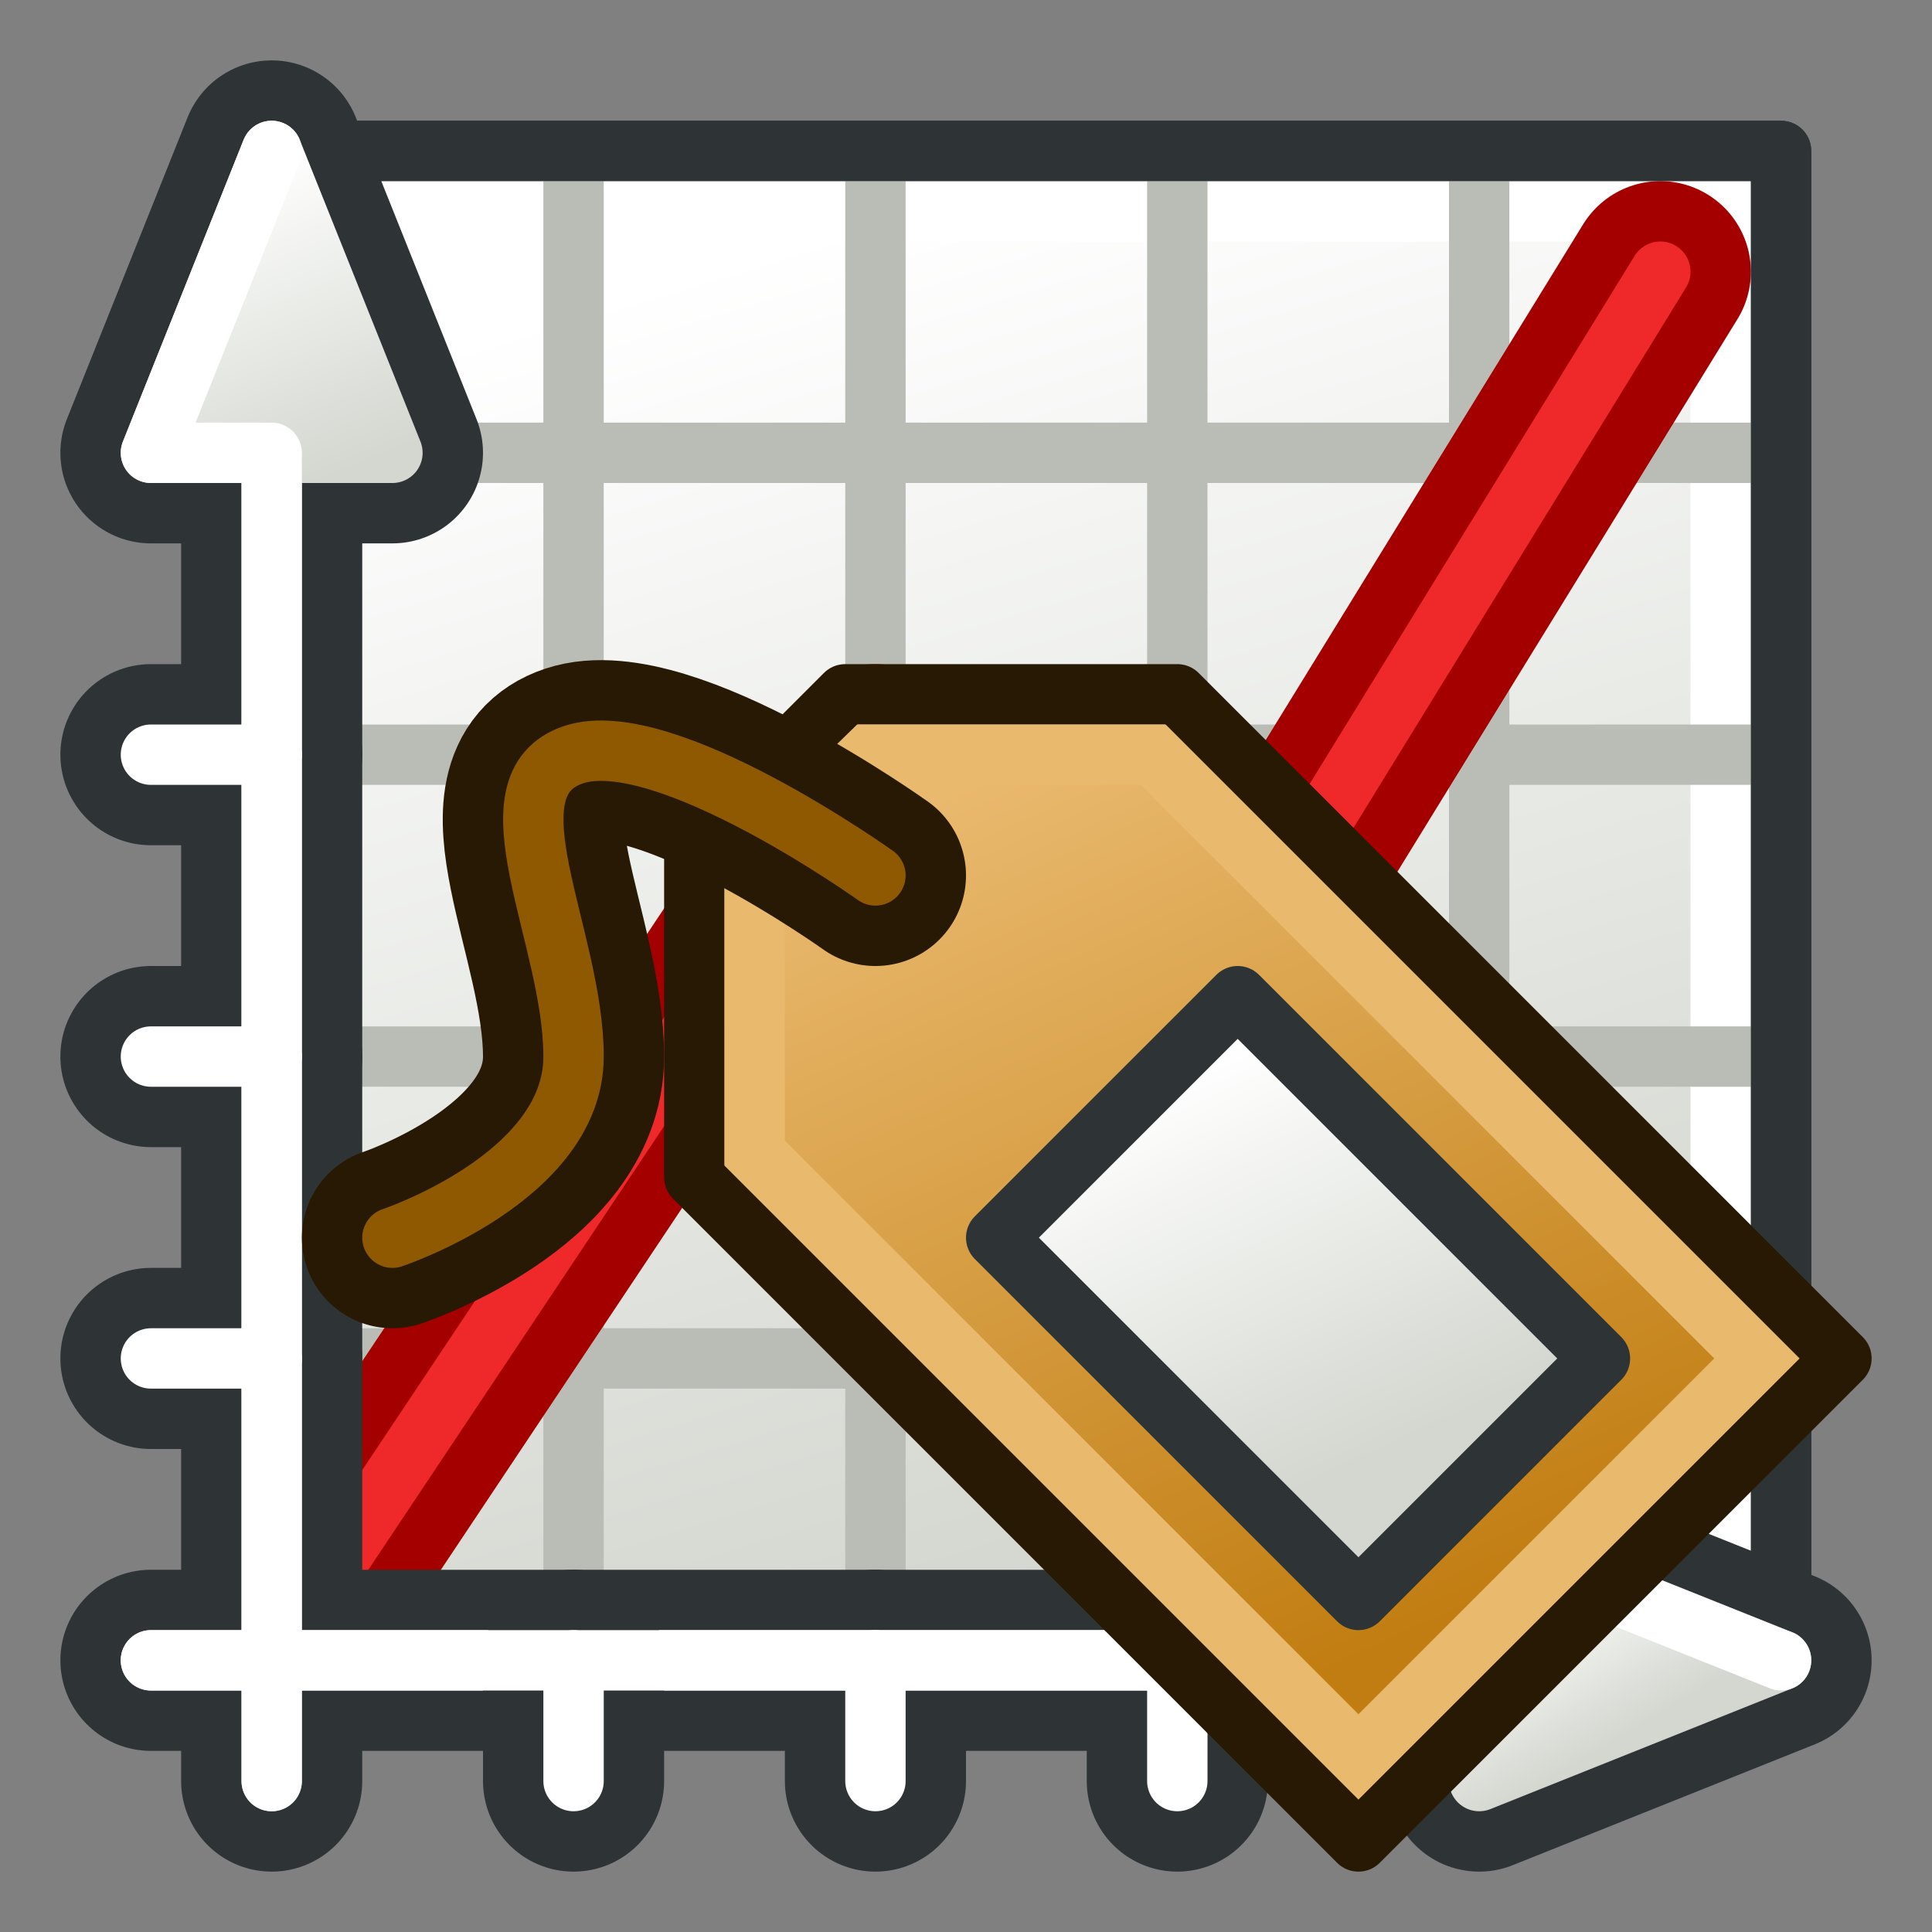 <svg xmlns="http://www.w3.org/2000/svg" xmlns:svg="http://www.w3.org/2000/svg" xmlns:xlink="http://www.w3.org/1999/xlink" id="svg2772" width="64" height="64" version="1.1"><rect width="100%" height="100%" fill="#808080" stroke="none"/><defs id="defs2774"><linearGradient id="linearGradient4017"><stop id="stop4019" offset="0" stop-color="#c17d11" stop-opacity="1"/><stop id="stop4021" offset="1" stop-color="#e9b96e" stop-opacity="1"/></linearGradient><linearGradient id="linearGradient3991"><stop id="stop3993" offset="0" stop-color="#d3d7cf" stop-opacity="1"/><stop id="stop3995" offset="1" stop-color="#fff" stop-opacity="1"/></linearGradient><linearGradient id="linearGradient4220"><stop id="stop4222" offset="0" stop-color="#d3d7cf" stop-opacity="1"/><stop id="stop4224" offset="1" stop-color="#fff" stop-opacity="1"/></linearGradient><linearGradient id="linearGradient3909"><stop id="stop3911" offset="0" stop-color="#6e0000" stop-opacity="1"/><stop id="stop3913" offset="1" stop-color="red" stop-opacity="1"/></linearGradient><linearGradient id="linearGradient3876"><stop id="stop3878" offset="0" stop-color="#fff" stop-opacity="1"/><stop id="stop3880" offset="1" stop-color="#e2e2e2" stop-opacity="1"/></linearGradient><radialGradient id="radialGradient2210" cx="225.264" cy="672.797" r="34.345" fx="225.264" fy="672.797" gradientTransform="matrix(1,0,0,0.699,0,202.829)" gradientUnits="userSpaceOnUse" xlink:href="#linearGradient3144"/><radialGradient id="radialGradient2202" cx="225.264" cy="672.797" r="34.345" fx="225.264" fy="672.797" gradientTransform="matrix(1,0,0,0.699,0,202.829)" gradientUnits="userSpaceOnUse" xlink:href="#linearGradient3144"/><radialGradient id="radialGradient2194" cx="225.264" cy="672.797" r="34.345" fx="225.264" fy="672.797" gradientTransform="matrix(1,0,0,0.699,0,202.829)" gradientUnits="userSpaceOnUse" xlink:href="#linearGradient3144"/><linearGradient id="linearGradient3144"><stop id="stop3146" offset="0" stop-color="#fff" stop-opacity="1"/><stop id="stop3148" offset="1" stop-color="#fff" stop-opacity="0"/></linearGradient><radialGradient id="radialGradient2192" cx="225.264" cy="672.797" r="34.345" fx="225.264" fy="672.797" gradientTransform="matrix(1,0,0,0.699,0,202.829)" gradientUnits="userSpaceOnUse" xlink:href="#linearGradient3144"/><linearGradient id="linearGradient3915" x1="10.557" x2="53.083" y1="31.923" y2="31.923" gradientTransform="matrix(1.112,0,0,1.112,-1.177,-6.002)" gradientUnits="userSpaceOnUse" xlink:href="#linearGradient3909"/><radialGradient id="radialGradient3966" cx="48.586" cy="16.831" r="24.105" fx="48.586" fy="16.831" gradientTransform="matrix(-2.671,1.824,-1.81,-2.651,207.093,-28.733)" gradientUnits="userSpaceOnUse" xlink:href="#linearGradient3876"/><linearGradient id="linearGradient4004" x1="10.557" x2="53.083" y1="31.923" y2="31.923" gradientTransform="matrix(1.112,0,0,1.112,-1.177,-6.002)" gradientUnits="userSpaceOnUse" xlink:href="#linearGradient3909"/><linearGradient id="linearGradient4011" x1="10.557" x2="53.083" y1="31.923" y2="31.923" gradientTransform="matrix(1.112,0,0,1.112,-1.177,-6.002)" gradientUnits="userSpaceOnUse" xlink:href="#linearGradient3909"/><linearGradient id="linearGradient3967"><stop id="stop3970" offset="0" stop-color="#4e9a06" stop-opacity="1"/><stop id="stop3972" offset="1" stop-color="#8ae234" stop-opacity="1"/></linearGradient><linearGradient id="linearGradient3961"><stop id="stop3963" offset="0" stop-color="#4e9a06" stop-opacity="1"/><stop id="stop3965" offset="1" stop-color="#8ae234" stop-opacity="1"/></linearGradient><linearGradient id="linearGradient3896"><stop id="stop3898" offset="0" stop-color="#d3d7cf" stop-opacity="1"/><stop id="stop3900" offset="1" stop-color="#fff" stop-opacity="1"/></linearGradient><linearGradient id="linearGradient3888"><stop id="stop3890" offset="0" stop-color="#d3d7cf" stop-opacity="1"/><stop id="stop3892" offset="1" stop-color="#fff" stop-opacity="1"/></linearGradient><linearGradient id="linearGradient3242" x1="51" x2="60" y1="59" y2="56" gradientTransform="translate(12,-20)" gradientUnits="userSpaceOnUse" xlink:href="#linearGradient3967"/><linearGradient id="linearGradient3244" x1="51" x2="60" y1="59" y2="56" gradientTransform="translate(12,-20)" gradientUnits="userSpaceOnUse" xlink:href="#linearGradient3961"/><linearGradient id="linearGradient3246" x1="55" x2="52" y1="59" y2="54" gradientTransform="translate(-87.21,-6.361)" gradientUnits="userSpaceOnUse" xlink:href="#linearGradient3896"/><linearGradient id="linearGradient3248" x1="55" x2="52" y1="59" y2="54" gradientTransform="translate(-87.21,-6.361)" gradientUnits="userSpaceOnUse" xlink:href="#linearGradient3888"/><linearGradient id="linearGradient3902" x1="55" x2="52" y1="59" y2="54" gradientTransform="translate(-2,-1)" gradientUnits="userSpaceOnUse" xlink:href="#linearGradient3896-3"/><linearGradient id="linearGradient3896-3"><stop id="stop3898-6" offset="0" stop-color="#d3d7cf" stop-opacity="1"/><stop id="stop3900-7" offset="1" stop-color="#fff" stop-opacity="1"/></linearGradient><linearGradient id="linearGradient3894" x1="55" x2="52" y1="59" y2="54" gradientTransform="translate(-2,-1)" gradientUnits="userSpaceOnUse" xlink:href="#linearGradient3888-5"/><linearGradient id="linearGradient3888-5"><stop id="stop3890-3" offset="0" stop-color="#d3d7cf" stop-opacity="1"/><stop id="stop3892-5" offset="1" stop-color="#fff" stop-opacity="1"/></linearGradient><linearGradient id="linearGradient3957" x1="51" x2="61" y1="60" y2="56" gradientTransform="translate(12,-20)" gradientUnits="userSpaceOnUse" xlink:href="#linearGradient3967-6"/><linearGradient id="linearGradient3967-6"><stop id="stop3970-2" offset="0" stop-color="#d3d7cf" stop-opacity="1"/><stop id="stop3972-9" offset="1" stop-color="#fff" stop-opacity="1"/></linearGradient><linearGradient id="linearGradient3959" x1="51" x2="61" y1="60" y2="56" gradientTransform="translate(12,-20)" gradientUnits="userSpaceOnUse" xlink:href="#linearGradient3961-1"/><linearGradient id="linearGradient3961-1"><stop id="stop3963-2" offset="0" stop-color="#d3d7cf" stop-opacity="1"/><stop id="stop3965-7" offset="1" stop-color="#fff" stop-opacity="1"/></linearGradient><linearGradient id="linearGradient4226" x1="-45" x2="-58" y1="65" y2="22" gradientTransform="translate(84,-14)" gradientUnits="userSpaceOnUse" xlink:href="#linearGradient4220"/><linearGradient id="linearGradient3997" x1="94" x2="88" y1="74" y2="61" gradientTransform="translate(-48,-26)" gradientUnits="userSpaceOnUse" xlink:href="#linearGradient3991"/><linearGradient id="linearGradient4023" x1="93" x2="80" y1="81" y2="52" gradientTransform="translate(-48,-26)" gradientUnits="userSpaceOnUse" xlink:href="#linearGradient4017"/></defs><g id="layer1"><rect id="rect4200" width="50" height="50" x="9" y="5" fill="#fff" fill-opacity="1" stroke="#2e3436" stroke-dasharray="none" stroke-linecap="round" stroke-linejoin="round" stroke-miterlimit="1.9" stroke-opacity="1" stroke-width="2"/><rect id="rect4200-9" width="46" height="46" x="11" y="7" fill="url(#linearGradient4226)" fill-opacity="1" stroke="#fff" stroke-dasharray="none" stroke-linecap="round" stroke-linejoin="miter" stroke-miterlimit="1.9" stroke-opacity="1" stroke-width="2"/><g id="g4295" transform="translate(84,-14)"><path id="path4228" fill="none" stroke="#babdb6" stroke-linecap="butt" stroke-linejoin="miter" stroke-opacity="1" stroke-width="2" d="m -65,67 0,-48"/><path id="path4228-2" fill="none" stroke="#babdb6" stroke-linecap="butt" stroke-linejoin="miter" stroke-opacity="1" stroke-width="2" d="m -55,67 0,-48"/><path id="path4228-0" fill="none" stroke="#babdb6" stroke-linecap="butt" stroke-linejoin="miter" stroke-opacity="1" stroke-width="2" d="m -45,67 0,-48"/><path id="path4228-23" fill="none" stroke="#babdb6" stroke-linecap="butt" stroke-linejoin="miter" stroke-opacity="1" stroke-width="2" d="m -35,67 0,-48"/><g id="g4289" stroke="#babdb6" transform="matrix(0,1,-1,0,-5,94)"><path id="path4228-7" fill="none" stroke="#babdb6" stroke-linecap="butt" stroke-linejoin="miter" stroke-opacity="1" stroke-width="2" d="m -65,68 0,-48"/><path id="path4228-2-5" fill="none" stroke="#babdb6" stroke-linecap="butt" stroke-linejoin="miter" stroke-opacity="1" stroke-width="2" d="m -55,68 0,-48"/><path id="path4228-0-9" fill="none" stroke="#babdb6" stroke-linecap="butt" stroke-linejoin="miter" stroke-opacity="1" stroke-width="2" d="m -45,68 0,-48"/><path id="path4228-23-2" fill="none" stroke="#babdb6" stroke-linecap="butt" stroke-linejoin="miter" stroke-opacity="1" stroke-width="2" d="m -35,68 0,-48"/></g></g><path id="path4324" fill="none" stroke="#a40000" stroke-linecap="round" stroke-linejoin="round" stroke-opacity="1" stroke-width="6" d="M 9,55 29,25 39,35 55,9"/><rect id="rect4200-2" width="50" height="50" x="9" y="5" fill="none" stroke="#2e3436" stroke-dasharray="none" stroke-linecap="round" stroke-linejoin="round" stroke-miterlimit="1.9" stroke-opacity="1" stroke-width="2"/><path id="path4324-8" fill="none" stroke="#ef2929" stroke-linecap="round" stroke-linejoin="round" stroke-opacity="1" stroke-width="2" d="M 9,55 29,25 39,35 55,9"/><path id="path3334-6" fill="none" stroke="#2e3436" stroke-linecap="round" stroke-linejoin="miter" stroke-opacity="1" stroke-width="6" d="M 9,45 5,45"/><path id="path3334-0-2" fill="none" stroke="#2e3436" stroke-linecap="round" stroke-linejoin="miter" stroke-opacity="1" stroke-width="6" d="M 9,35 5,35"/><path id="path3334-9-6" fill="none" stroke="#2e3436" stroke-linecap="round" stroke-linejoin="miter" stroke-opacity="1" stroke-width="6" d="M 9,25 5,25"/><path id="path5454" fill="none" stroke="#2e3436" stroke-dasharray="none" stroke-linecap="round" stroke-linejoin="round" stroke-miterlimit="4" stroke-opacity="1" stroke-width="6" d="m 5,55 54,0 -10,-4 0,8 10,-4"/><path id="path3334" fill="none" stroke="#2e3436" stroke-linecap="round" stroke-linejoin="miter" stroke-opacity="1" stroke-width="6" d="m 39,55 0,4"/><g id="g3952" transform="matrix(0,-1,1,0,-27,78)"><path id="path5454-2" fill="none" stroke="#2e3436" stroke-dasharray="none" stroke-linecap="round" stroke-linejoin="round" stroke-miterlimit="4" stroke-opacity="1" stroke-width="6" d="m 19,36 54,0 -10,-4 0,8 10,-4"/><path id="path5454-3-7" fill="url(#linearGradient3957)" fill-opacity="1" stroke="url(#linearGradient3959)" stroke-dasharray="none" stroke-linecap="round" stroke-linejoin="round" stroke-miterlimit="4" stroke-opacity="1" stroke-width="2" d="m 19,36 54,0 -10,-4 0,8 10,-4"/><path id="path5454-3-6-0" fill="none" stroke="#fff" stroke-dasharray="none" stroke-linecap="round" stroke-linejoin="round" stroke-miterlimit="4" stroke-opacity="1" stroke-width="2" d="m 19,36 44,0 0,-4 10,4"/></g><path id="path3334-0" fill="none" stroke="#2e3436" stroke-linecap="round" stroke-linejoin="miter" stroke-opacity="1" stroke-width="6" d="m 29,55 0,4"/><path id="path5454-3" fill="url(#linearGradient3902)" fill-opacity="1" stroke="url(#linearGradient3894)" stroke-dasharray="none" stroke-linecap="round" stroke-linejoin="round" stroke-miterlimit="4" stroke-opacity="1" stroke-width="2" d="m 5,55 54,0 -10,-3 0,7 10,-4"/><path id="path3334-9" fill="none" stroke="#2e3436" stroke-linecap="round" stroke-linejoin="miter" stroke-opacity="1" stroke-width="6" d="m 19,55 0,4"/><path id="path5454-3-6" fill="none" stroke="#fff" stroke-dasharray="none" stroke-linecap="round" stroke-linejoin="round" stroke-miterlimit="4" stroke-opacity="1" stroke-width="2" d="m 5,55 44,0 0,-4 10,4"/><path id="path3334-3" fill="none" stroke="#fff" stroke-linecap="round" stroke-linejoin="miter" stroke-opacity="1" stroke-width="2" d="m 39,55 0,4"/><path id="path3334-0-6" fill="none" stroke="#fff" stroke-linecap="round" stroke-linejoin="miter" stroke-opacity="1" stroke-width="2" d="m 29,55 0,4"/><path id="path3334-9-0" fill="none" stroke="#fff" stroke-linecap="round" stroke-linejoin="miter" stroke-opacity="1" stroke-width="2" d="m 19,55 0,4"/><path id="path3334-3-1" fill="none" stroke="#fff" stroke-linecap="round" stroke-linejoin="miter" stroke-opacity="1" stroke-width="2" d="M 9,45 5,45"/><path id="path3334-0-6-8" fill="none" stroke="#fff" stroke-linecap="round" stroke-linejoin="miter" stroke-opacity="1" stroke-width="2" d="M 9,35 5,35"/><path id="path3334-9-0-7" fill="none" stroke="#fff" stroke-linecap="round" stroke-linejoin="miter" stroke-opacity="1" stroke-width="2" d="M 9,25 5,25"/><path id="path3199" fill="url(#linearGradient4023)" fill-opacity="1" stroke="#271903" stroke-linecap="butt" stroke-linejoin="round" stroke-opacity="1" stroke-width="2" d="M 61,45 45,61 23,39 l 0,-11 5,-5 11,0 z"/><path id="path3989" fill="url(#linearGradient3997)" fill-opacity="1" stroke="#2e3436" stroke-linecap="butt" stroke-linejoin="round" stroke-opacity="1" stroke-width="2" d="M 45,53 53,45 41,33 33,41 z"/><path id="path3199-6" fill="none" stroke="#e9b96e" stroke-linecap="butt" stroke-linejoin="miter" stroke-opacity="1" stroke-width="2" d="M 58.2,45 45,58.2 l -20,-20 0,-9.5 3.8,-3.7 9.4,0 z"/><path id="path3969" fill="none" stroke="#271903" stroke-linecap="round" stroke-linejoin="round" stroke-opacity="1" stroke-width="6" d="m 29,29 c 0,0 -7,-5 -10,-4 -3,1 0,6 0,10 0,4 -6,6 -6,6"/><path id="path3969-3" fill="none" stroke="#8f5902" stroke-linecap="round" stroke-linejoin="round" stroke-opacity="1" stroke-width="2" d="m 29,29 c 0,0 -7,-5 -10,-4 -3,1 0,6 0,10 0,4 -6,6 -6,6"/></g></svg>